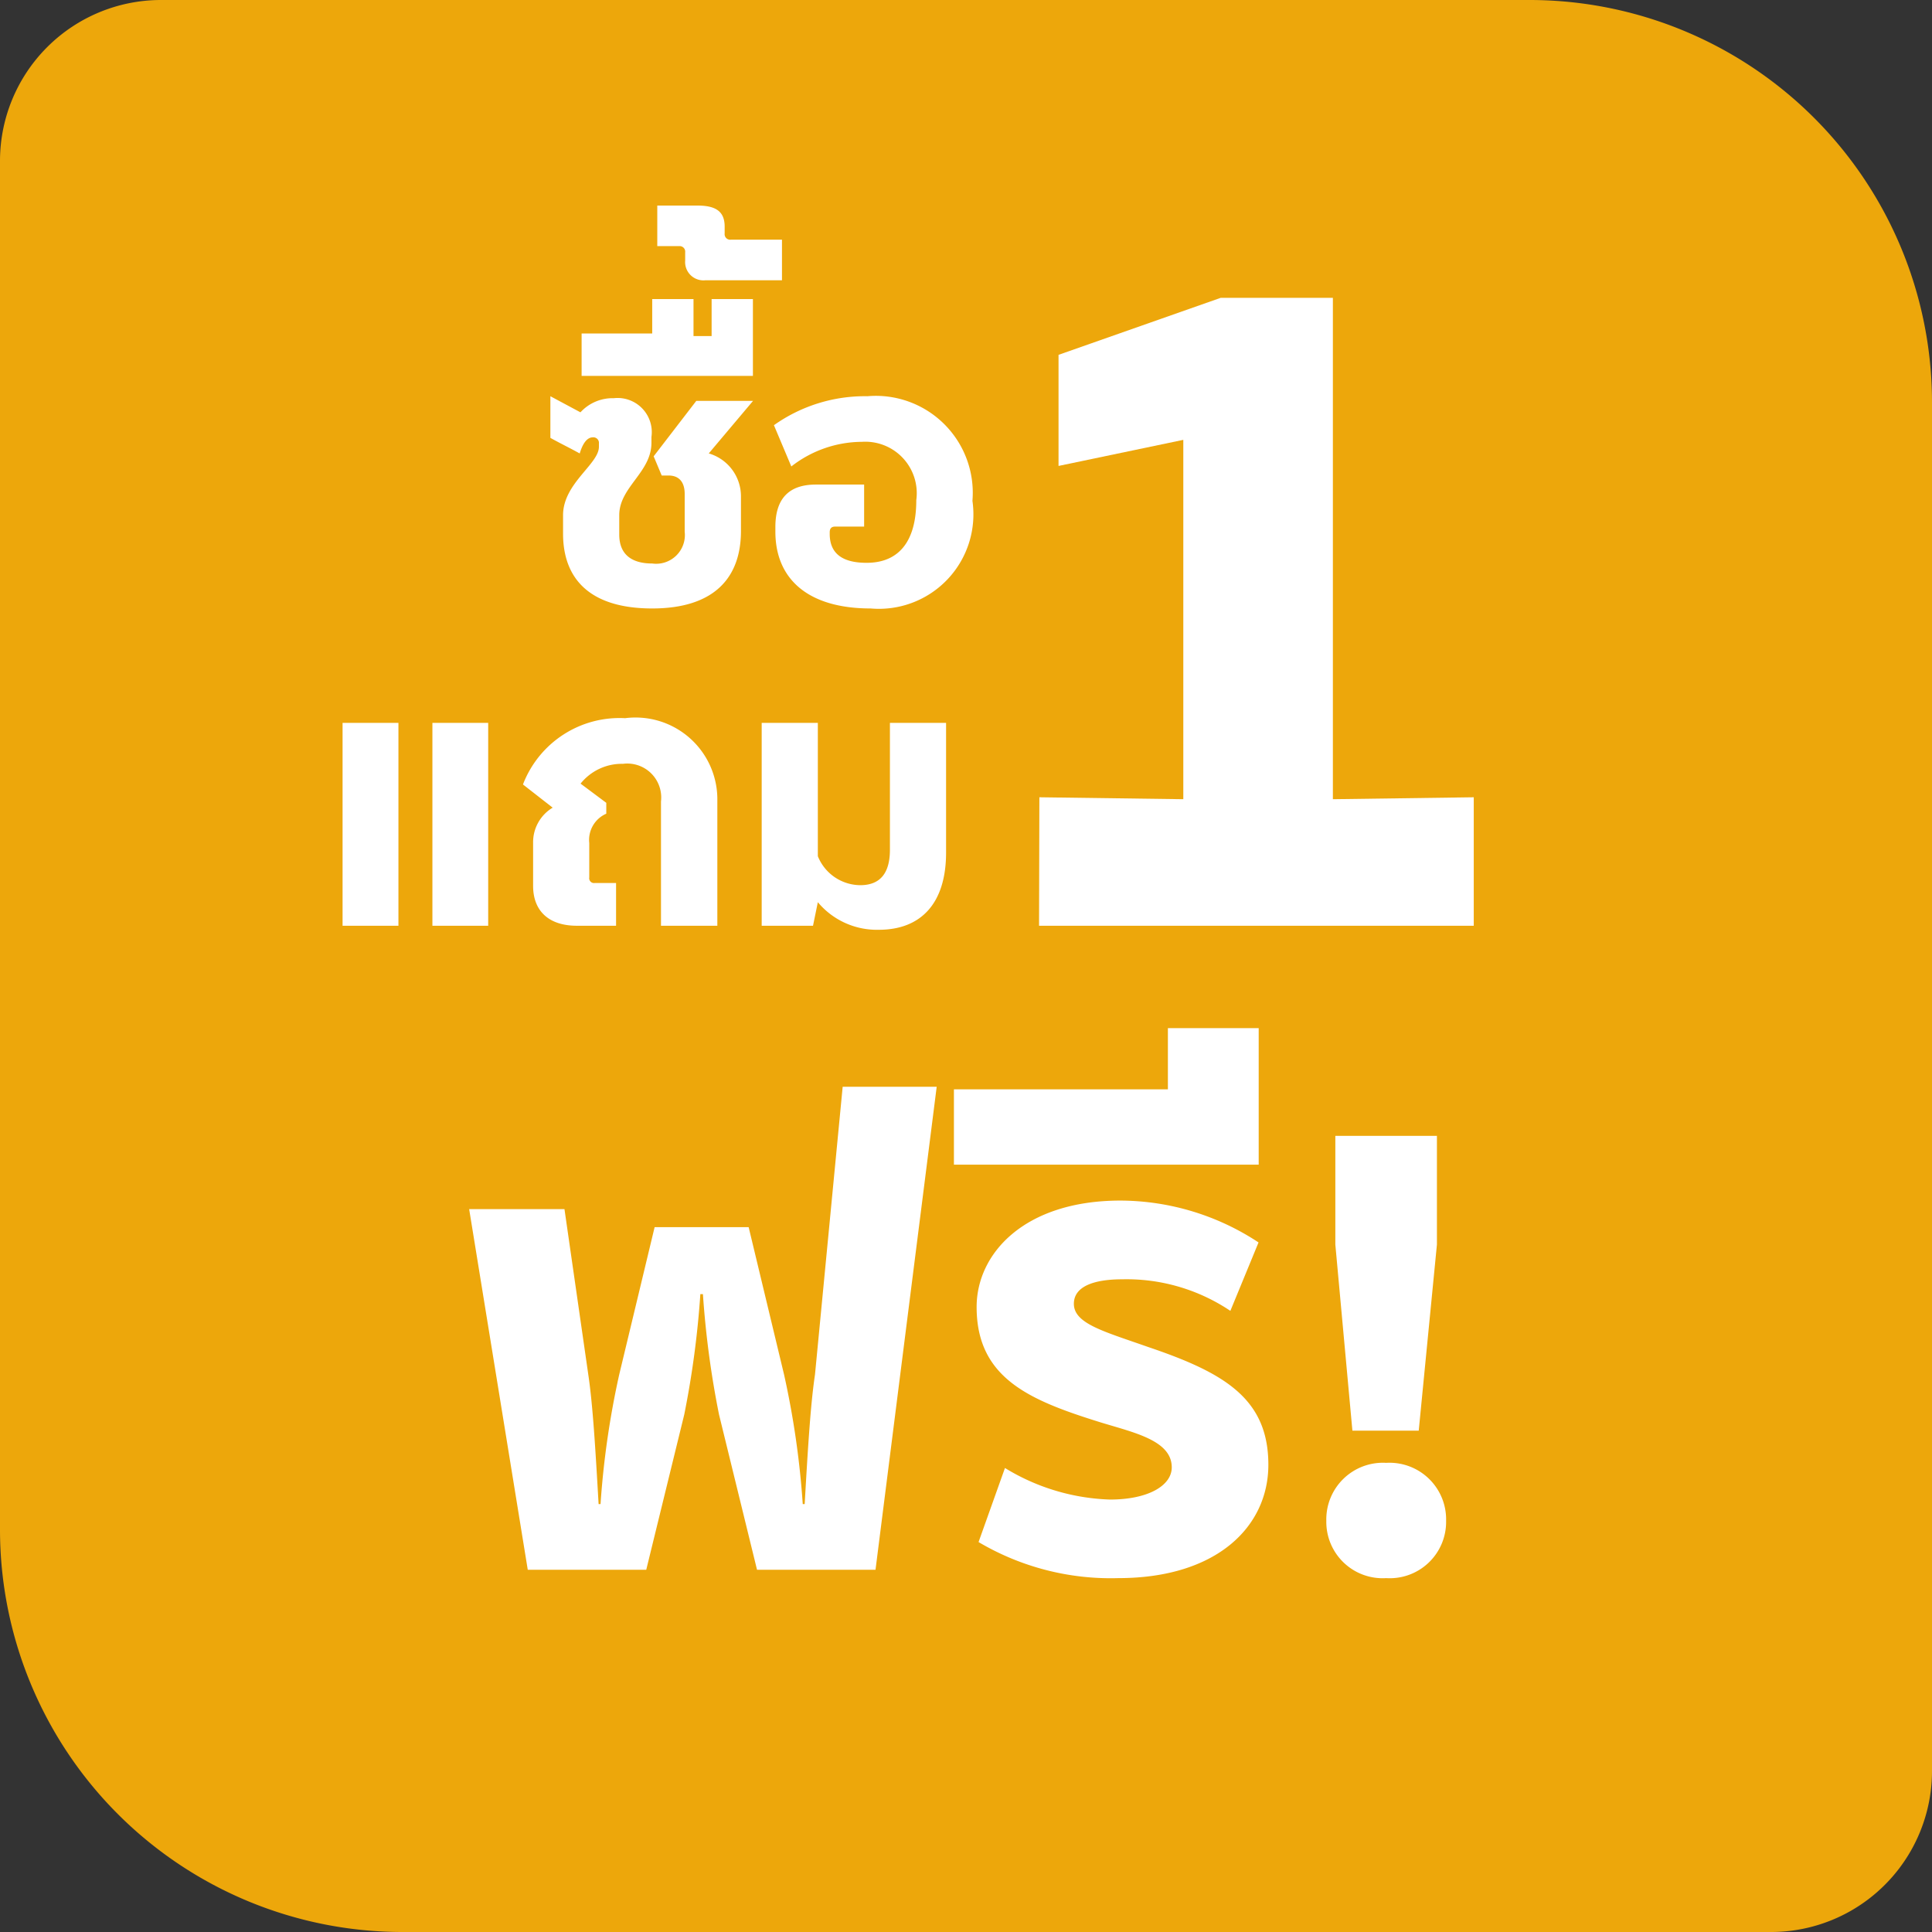 <svg xmlns="http://www.w3.org/2000/svg" width="48" height="48" viewBox="0 0 48 48">
  <rect x="0" y="0" width="48" height="48" fill="#333333" stroke="none"/>
  <g id="Group_5998" data-name="Group 5998" transform="translate(11279 14694)">
    <path id="Rectangle_3484" data-name="Rectangle 3484" d="M4,0H38A10,10,0,0,1,48,10V44a4,4,0,0,1-4,4H10A10,10,0,0,1,0,38V4A4,4,0,0,1,4,0Z" transform="translate(-11279 -14694)" fill="#eda70b"/>
    <path id="Path_16625" data-name="Path 16625" d="M-10.888,0h2.944L-7-3.856a23.082,23.082,0,0,0,.4-2.992h.064a23.082,23.082,0,0,0,.4,2.992L-5.192,0h2.944l1.52-12H-3.064l-.688,7.152c-.112.752-.176,1.824-.256,3.216h-.048A21.469,21.469,0,0,0-4.52-4.848L-5.4-8.512H-7.736l-.88,3.664A21.469,21.469,0,0,0-9.08-1.632h-.048c-.08-1.392-.144-2.464-.256-3.216L-9.976-8.96h-2.368ZM3.784.208c2.448,0,3.728-1.28,3.728-2.816,0-1.648-1.1-2.288-2.992-2.928C3.432-5.92,2.68-6.112,2.68-6.608c0-.432.5-.608,1.2-.608a4.623,4.623,0,0,1,2.688.784l.7-1.7a6.264,6.264,0,0,0-3.44-1.04C1.448-9.168.264-7.856.264-6.528c0,1.776,1.328,2.32,3.072,2.864.832.256,1.776.448,1.776,1.12,0,.448-.576.8-1.536.8A5.307,5.307,0,0,1,.968-2.528L.312-.688A6.447,6.447,0,0,0,3.784.208ZM-.3-10.064H7.272v-3.392H5.016v1.52H-.3Zm9.9,6.608h1.648L11.7-8.08v-2.7H9.176v2.7ZM10.44.208a1.4,1.4,0,0,0,1.488-1.424,1.407,1.407,0,0,0-1.488-1.44,1.407,1.407,0,0,0-1.488,1.44A1.4,1.4,0,0,0,10.44.208Z" transform="translate(-11255 -14655)" fill="#fff"/>
    <g id="Group_5921" data-name="Group 5921" transform="translate(3.217 1)">
      <path id="Path_16628" data-name="Path 16628" d="M-2.795.117c1.512,0,2.205-.738,2.205-1.926v-.855a1.11,1.11,0,0,0-.8-1.071l1.1-1.305H-1.7L-2.759-3.663l.2.477h.171c.243,0,.4.144.4.459v.936A.714.714,0,0,1-2.795-1c-.5,0-.819-.216-.819-.72V-2.2c0-.7.8-1.062.8-1.8v-.144a.849.849,0,0,0-.936-.963,1.084,1.084,0,0,0-.828.351l-.747-.4v1.035c.243.135.486.252.729.387.072-.243.18-.4.324-.4a.138.138,0,0,1,.153.153V-3.9c0,.432-.891.909-.891,1.7v.459C-5.009-.594-4.316.117-2.795.117ZM-4.549-5.661H-.293V-7.569H-1.319v.918h-.45v-.918H-2.795v.855H-4.549Zm3.078-2.376h1.9V-9.045H-.842A.138.138,0,0,1-.995-9.2v-.171c0-.4-.252-.522-.684-.522h-.99v1.008h.54a.138.138,0,0,1,.153.153v.207A.455.455,0,0,0-1.472-8.037ZM2.632.117A2.347,2.347,0,0,0,5.161-2.556a2.409,2.409,0,0,0-2.61-2.6,3.905,3.905,0,0,0-2.322.72L.661-3.411a2.87,2.87,0,0,1,1.755-.612,1.279,1.279,0,0,1,1.35,1.449c0,1.089-.486,1.557-1.233,1.557-.585,0-.918-.216-.918-.72v-.036c0-.1.045-.144.135-.144h.72V-2.961h-1.2C.6-2.961.265-2.61.265-1.908v.117C.265-.63,1.057.117,2.632.117Z" transform="translate(-11263.218 -14680)" fill="#fff"/>
      <path id="Path_16627" data-name="Path 16627" d="M-7.488,0H-6.1V-5.04H-7.488Zm2.232,0H-3.87V-5.04H-5.256Zm3.591,0h.972V-1.062h-.531A.119.119,0,0,1-1.359-1.2v-.855a.71.71,0,0,1,.423-.729v-.27l-.639-.477A1.313,1.313,0,0,1-.522-4.023a.843.843,0,0,1,.945.936V0h1.4V-3.1A2.033,2.033,0,0,0-.468-5.157,2.569,2.569,0,0,0-3.006-3.51l.738.576a1,1,0,0,0-.486.873V-.99C-2.754-.387-2.385,0-1.665,0Zm7.5.1C6.876.1,7.506-.549,7.506-1.818V-5.04H6.111v3.15c0,.585-.243.882-.738.882a1.146,1.146,0,0,1-1.053-.72V-5.04H2.925V0H4.2L4.32-.585A1.911,1.911,0,0,0,5.832.1Z" transform="translate(-11266.218 -14672)" fill="#fff"/>
      <path id="Path_16626" data-name="Path 16626" d="M-5.184,0h10.8V-3.192l-3.5.048V-15.6H-.672L-4.7-14.184v2.76l3.1-.648v8.928l-3.576-.048Z" transform="translate(-11251.218 -14672)" fill="#fff"/>
    </g>
  </g>
</svg>
